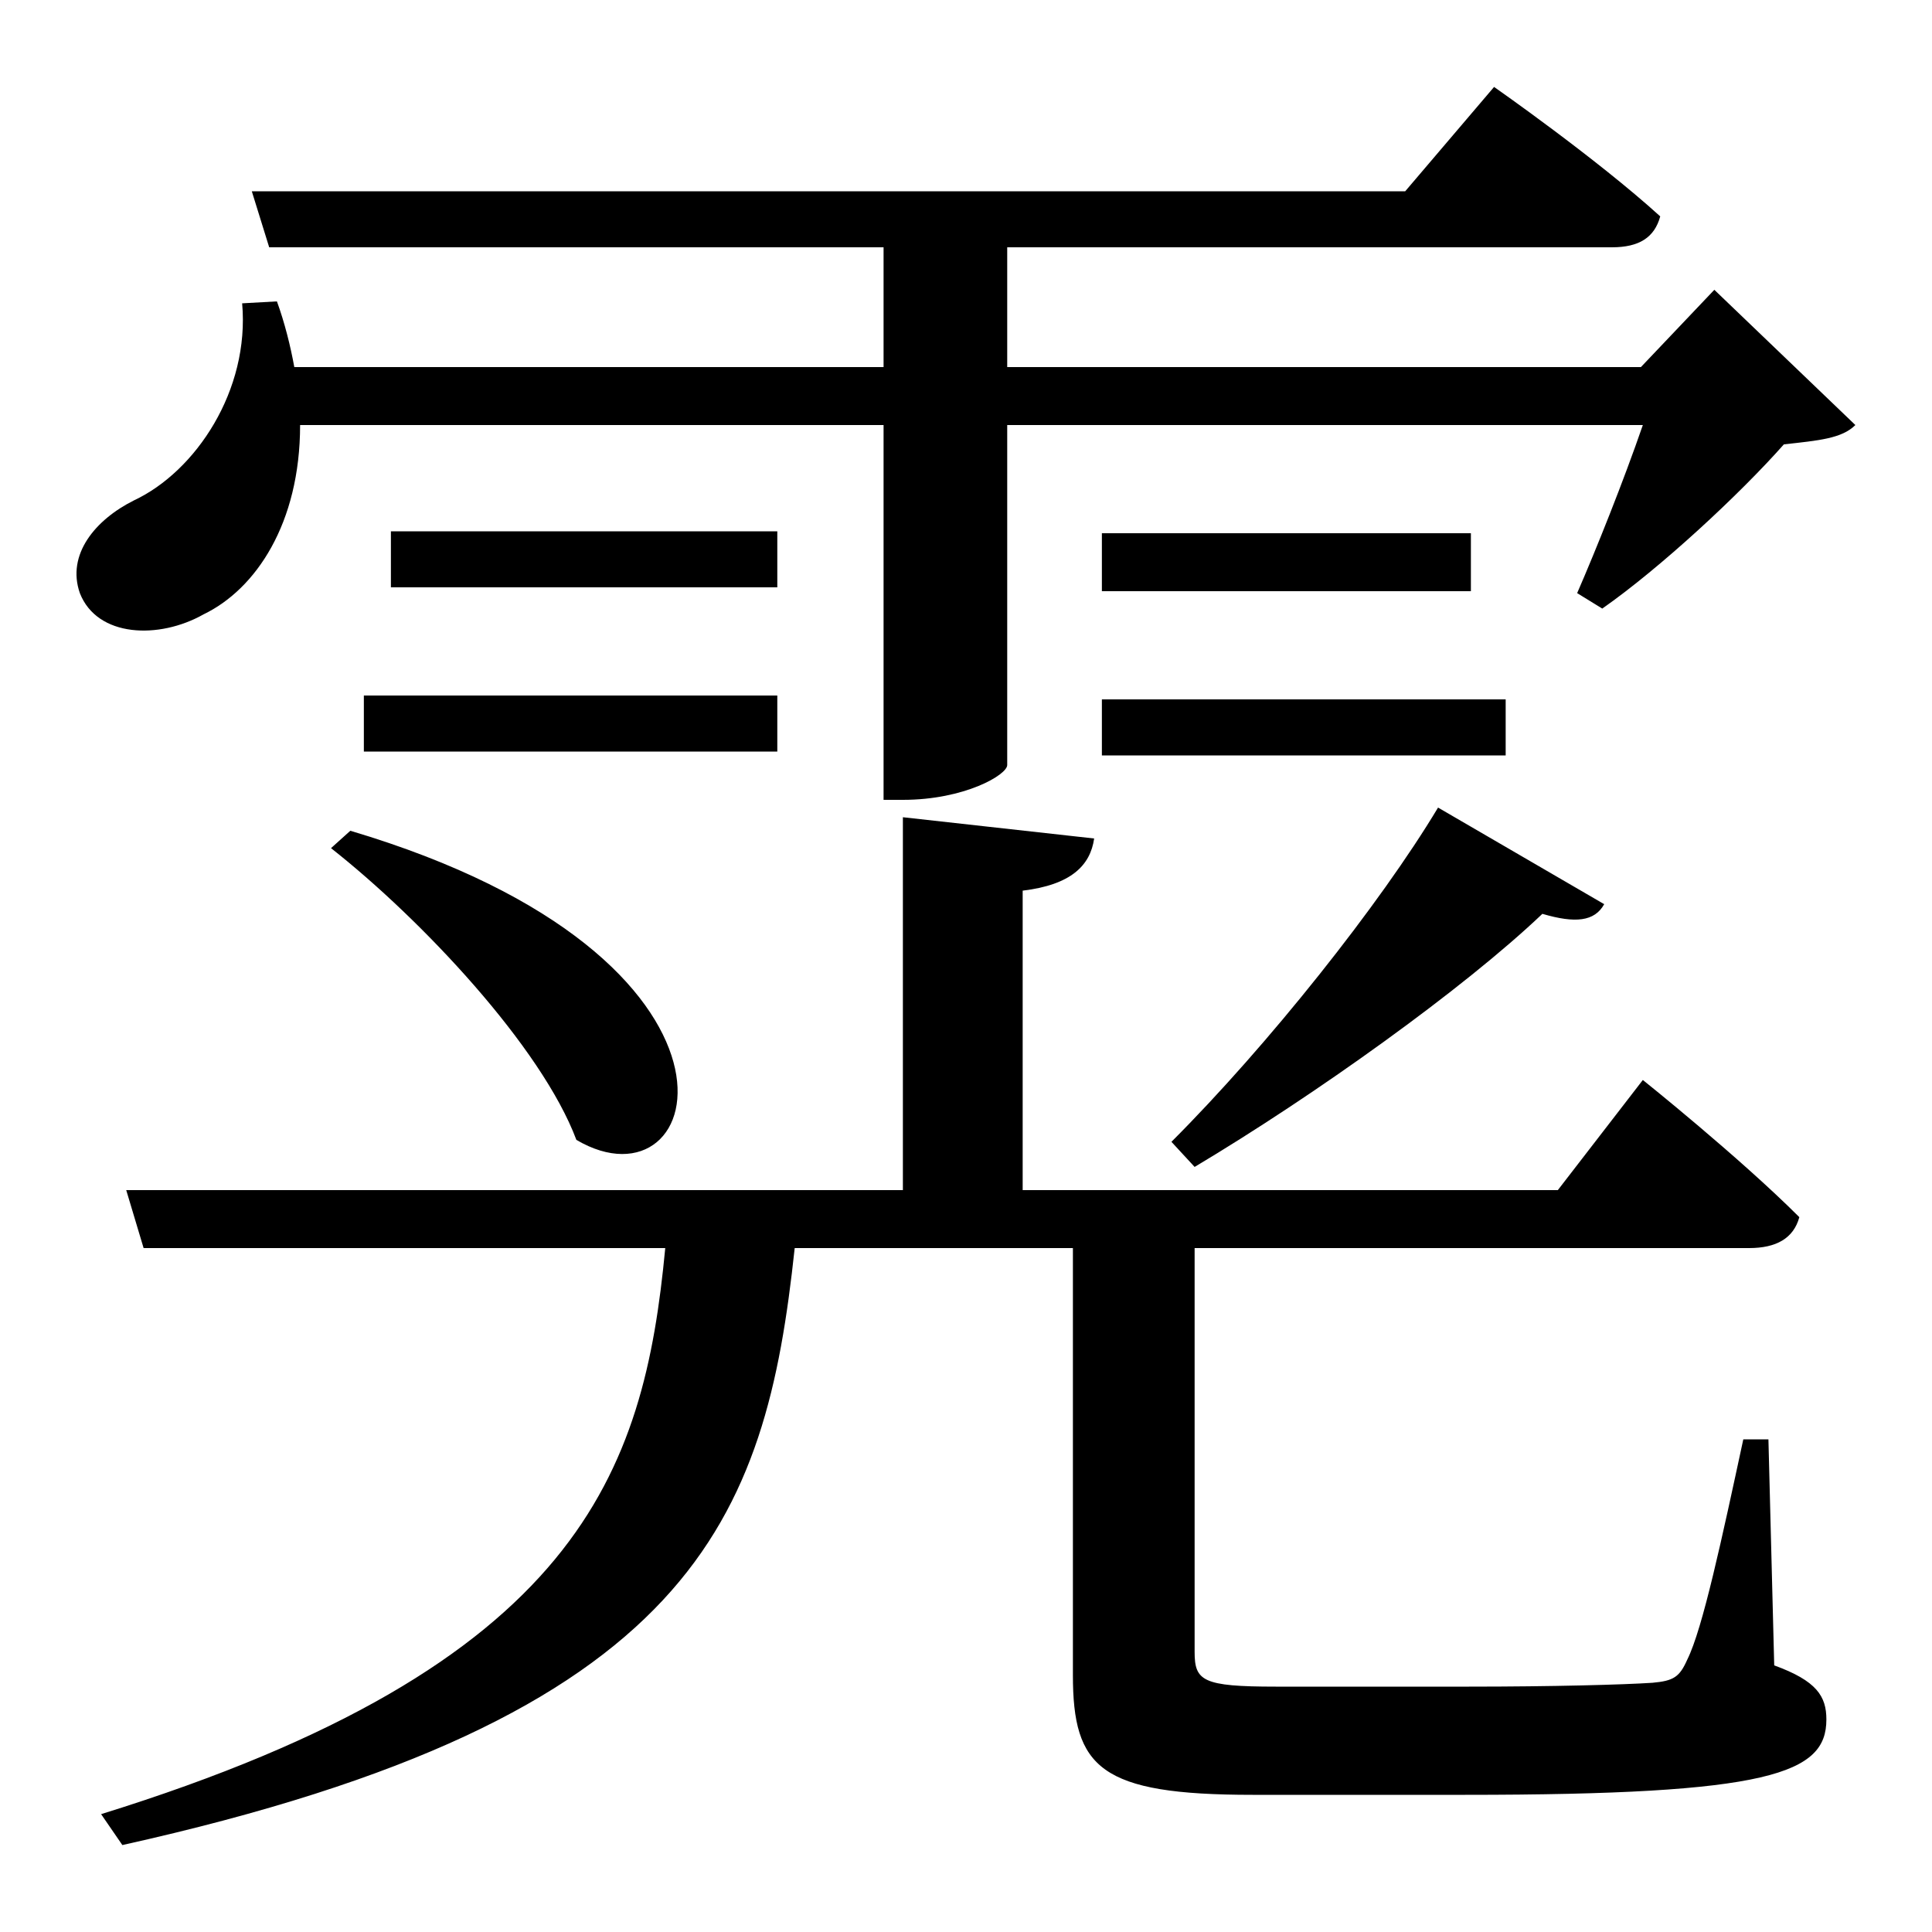 <?xml version="1.0" encoding="iso-8859-1"?>
<!-- Generator: Adobe Illustrator 24.3.0, SVG Export Plug-In . SVG Version: 6.00 Build 0)  -->
<svg version="1.1" id="&#x30EC;&#x30A4;&#x30E4;&#x30FC;_1"
	 xmlns="http://www.w3.org/2000/svg" xmlns:xlink="http://www.w3.org/1999/xlink" x="0px" y="0px" viewBox="0 0 300 300"
	 style="enable-background:new 0 0 300 300;" xml:space="preserve">
<g>
	<path d="M46.6,66c0,15.3-6.9,25.5-15,29.4c-6.9,3.9-16.5,3.6-19.2-3.3c-2.1-6,2.4-11.4,8.4-14.4c9.6-4.5,18-17.1,16.8-30.6l5.4-0.3
		c1.2,3.3,2.1,6.9,2.7,10.2h91.5V38.4H41.8l-2.7-8.7h179.1L232,13.5c0,0,15.9,11.1,25.8,20.1c-0.9,3.3-3.3,4.8-7.5,4.8h-93.9V57
		h98.4l11.4-12l21.9,21c-2.1,2.1-5.7,2.4-11.1,3c-6.9,7.8-19.2,19.2-28.2,25.5l-3.9-2.4c3-6.9,7.2-17.4,10.2-26.1h-98.7v52.8
		c0,1.5-6.6,5.4-16.2,5.4h-3V66H46.6z M275.5,258.6c6.6,2.4,8.1,4.8,8.1,8.4c0,8.4-8.7,11.7-56.1,11.7h-33
		c-23.7,0-27.9-4.2-27.9-18.6v-66.3h-43.2c-4.5,42-15.3,72.9-104.4,92.7l-3.3-4.8c74.4-23.1,84.3-53.1,87.6-87.9h-81l-2.7-9h120.6
		v-57.9l29.7,3.3c-0.6,4.2-3.6,7.2-11.1,8.1v46.5h83.1l13.2-17.1c0,0,15,12,24.3,21.3c-0.9,3.3-3.6,4.8-7.8,4.8h-86.1v4.8v57.9
		c0,4.5,1.2,5.4,12.6,5.4h30c12.9,0,24-0.3,28.5-0.6c3.3-0.3,4.2-0.9,5.4-3.6c2.4-4.8,5.4-18.9,8.7-34.2h3.9L275.5,258.6z M54.4,129
		c66.6,19.8,55.5,60,35.1,48c-5.4-14.4-24-34.2-38.1-45.3L54.4,129z M120.7,116.7H56.5V108h64.2V116.7z M120.7,91.2h-60v-8.7h60
		V91.2z M228.4,82.8v9h-57.3v-9H228.4z M171.1,108.6h62.7v8.7h-62.7V108.6z M249.1,140.4c-1.5,2.7-4.5,3-9.6,1.5
		c-12.3,11.7-35.4,28.2-54,39.3l-3.6-3.9c15-15,32.4-36.9,41.4-51.9L249.1,140.4z"/>
</g>
</svg>
